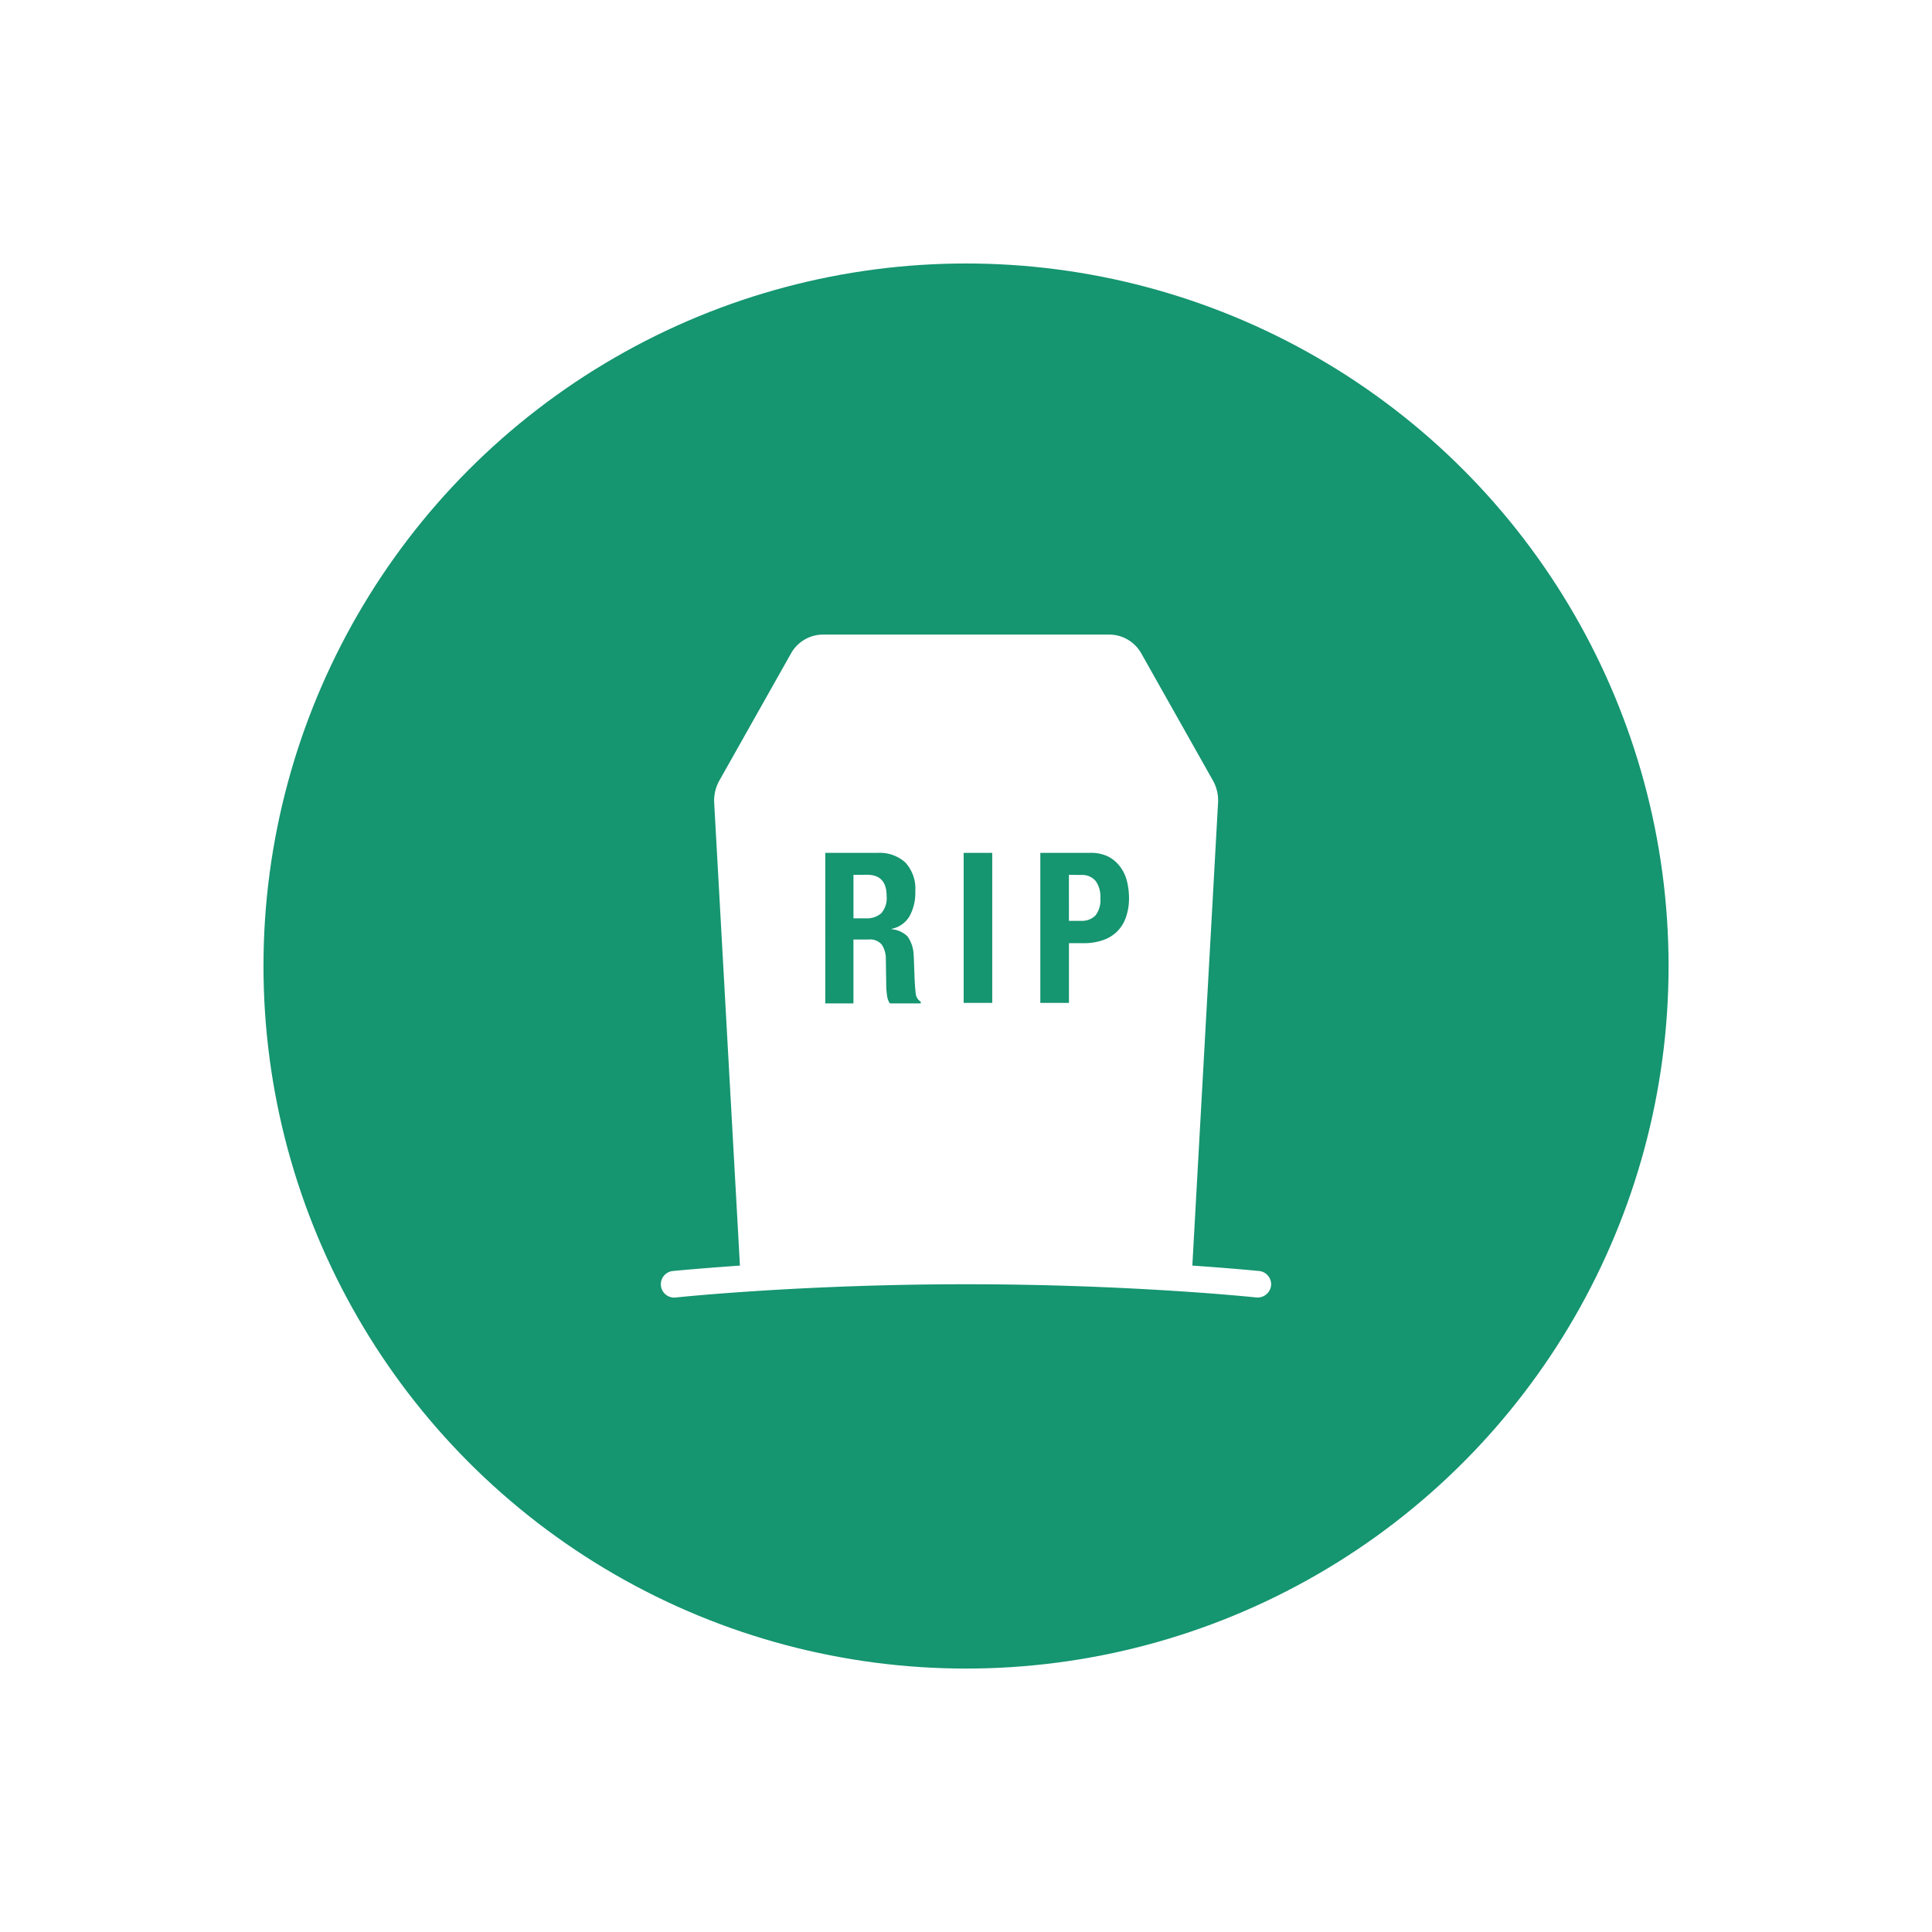<svg xmlns="http://www.w3.org/2000/svg" xmlns:xlink="http://www.w3.org/1999/xlink" width="77" height="77" viewBox="0 0 77 77">
  <defs>
    <filter id="Ellipse_1" x="0" y="0" width="77" height="77" filterUnits="userSpaceOnUse">
      <feOffset input="SourceAlpha"/>
      <feGaussianBlur stdDeviation="3.5" result="blur"/>
      <feFlood flood-opacity="0.161"/>
      <feComposite operator="in" in2="blur"/>
      <feComposite in="SourceGraphic"/>
    </filter>
  </defs>
  <g id="memorial-funds" transform="translate(-68.5 -362.5)">
    <g id="medical-funds">
      <g id="Group_74" data-name="Group 74" transform="translate(-18.239 90.761)">
        <g transform="matrix(1, 0, 0, 1, 86.74, 271.74)" filter="url(#Ellipse_1)">
          <circle id="Ellipse_1-2" data-name="Ellipse 1" cx="28" cy="28" r="28" transform="translate(10.5 10.5)" fill="#159570"/>
        </g>
      </g>
    </g>
    <path id="icons8_headstone" d="M8.437,0A1.468,1.468,0,0,0,7.166.76L4.309,5.829a1.628,1.628,0,0,0-.2.875L5.135,25.149c-1.66.116-2.638.213-2.659.215a.531.531,0,1,0,.1,1.057c.05-.006,5-.528,11.575-.528s11.526.522,11.575.528a.4.4,0,0,0,.05,0,.539.539,0,0,0,.528-.479.533.533,0,0,0-.479-.578c-.021,0-1-.1-2.659-.215L24.191,6.7a1.613,1.613,0,0,0-.2-.875L21.136.76A1.468,1.468,0,0,0,19.864,0Zm.1,8.7h2.081a1.529,1.529,0,0,1,1.106.38,1.537,1.537,0,0,1,.4,1.156,1.913,1.913,0,0,1-.231.991,1.062,1.062,0,0,1-.71.5v.017a1.019,1.019,0,0,1,.627.281,1.343,1.343,0,0,1,.248.743c.01.111.01.231.016.363s.01.266.017.429c.01.32.029.576.05.743a.438.438,0,0,0,.2.33V14.7H11.112A.685.685,0,0,1,11,14.4c-.017-.109-.027-.229-.033-.347l-.017-1.139a1,1,0,0,0-.165-.561.6.6,0,0,0-.512-.2H9.659V14.7H8.536Zm5.515,0h1.139V14.68H14.052Zm3.055,0h1.982a1.546,1.546,0,0,1,.727.149,1.392,1.392,0,0,1,.479.413,1.583,1.583,0,0,1,.264.561,2.836,2.836,0,0,1,.083.661,2.293,2.293,0,0,1-.132.809,1.463,1.463,0,0,1-.363.561,1.479,1.479,0,0,1-.561.33,2.292,2.292,0,0,1-.727.116h-.611V14.68H17.107Zm-7.447.875v1.734h.479a.876.876,0,0,0,.627-.2.919.919,0,0,0,.215-.694c0-.553-.252-.842-.776-.842Zm8.587,0V11.41h.5A.756.756,0,0,0,19.3,11.2a.985.985,0,0,0,.2-.694,1.072,1.072,0,0,0-.182-.677.7.7,0,0,0-.594-.248Z" transform="translate(92.855 387.791)" fill="#fff"/>
  </g>
</svg>
